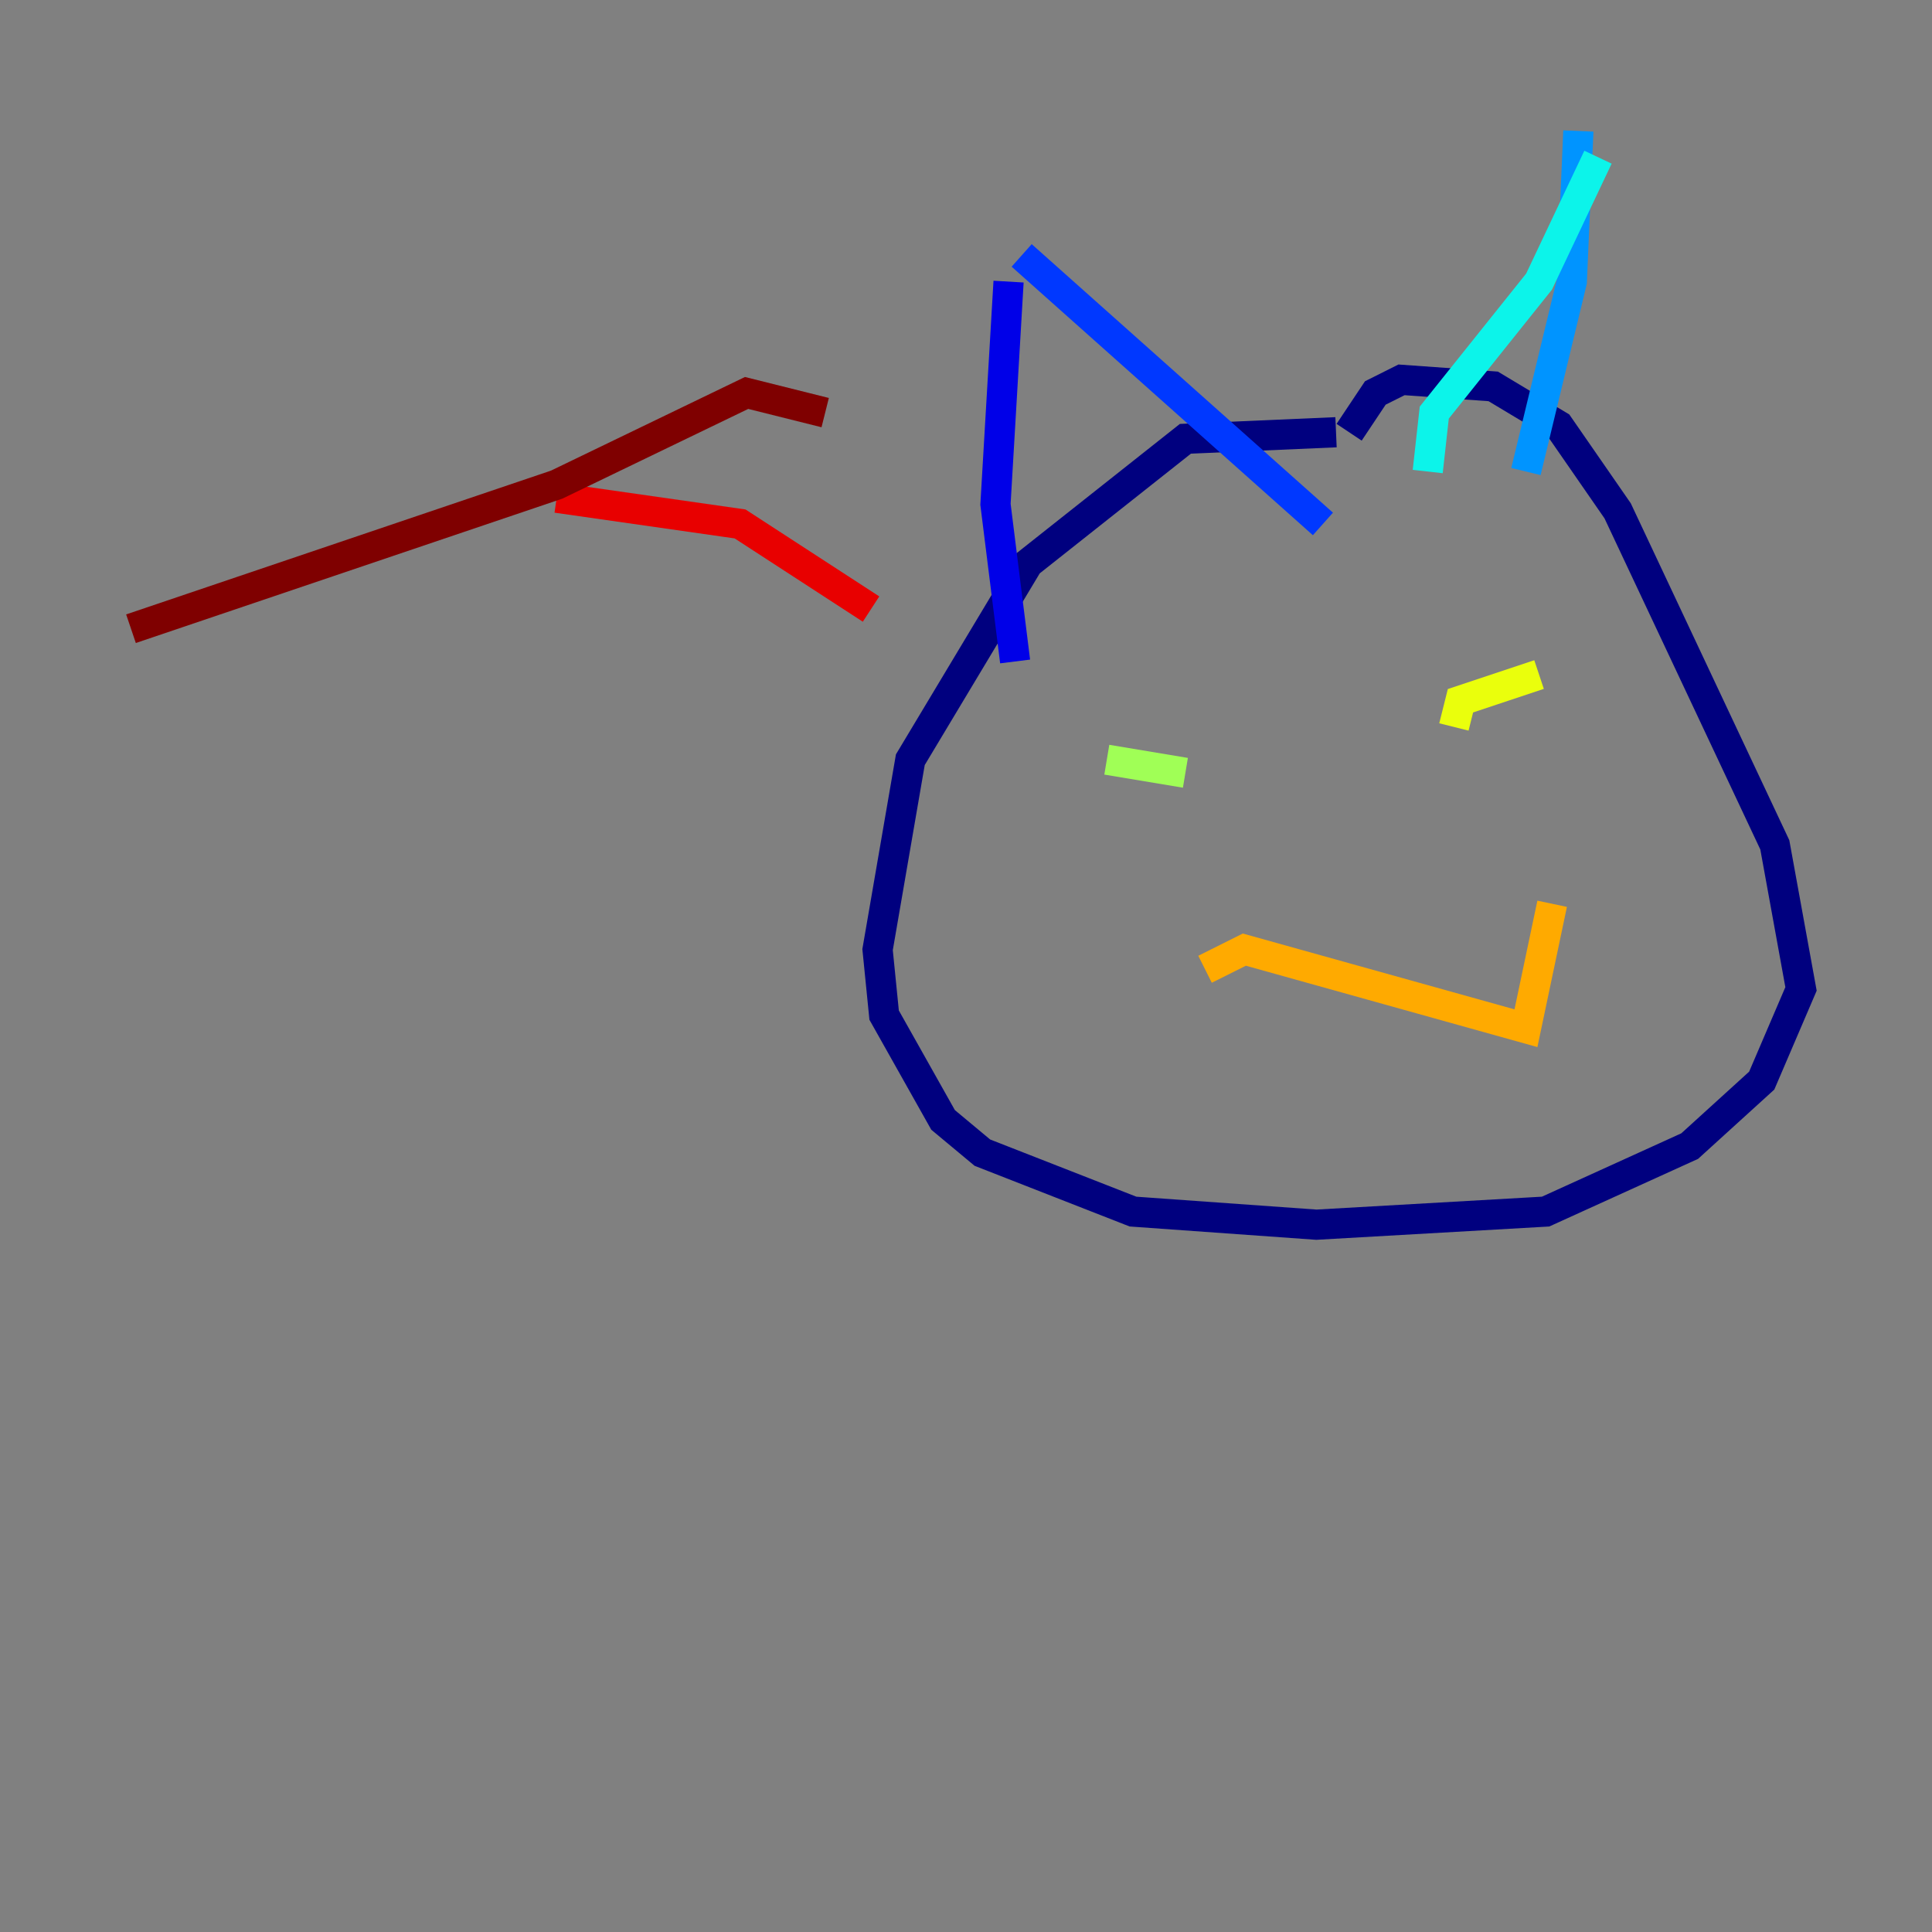 <?xml version="1.0" encoding="utf-8" ?>
<svg baseProfile="tiny" height="128" version="1.2" viewBox="0,0,128,128" width="128" xmlns="http://www.w3.org/2000/svg" xmlns:ev="http://www.w3.org/2001/xml-events" xmlns:xlink="http://www.w3.org/1999/xlink"><rect x="0" y="0" width="128" height="128" fill="#808080" stroke="none"/><defs /><polyline fill="none" points="88.515,28.637 78.536,29.071 68.122,37.315 60.312,50.332 58.142,62.915 58.576,67.254 62.481,74.197 65.085,76.366 75.064,80.271 87.214,81.139 102.4,80.271 111.946,75.932 116.719,71.593 119.322,65.519 117.586,55.973 107.173,33.844 103.268,28.203 98.929,25.6 92.854,25.166 91.119,26.034 89.383,28.637" stroke="#00007f" stroke-width="2" /><polyline fill="none" points="66.82,18.658 65.953,33.41 67.254,43.824" stroke="#0000e8" stroke-width="2" /><polyline fill="none" points="67.688,16.922 87.647,34.712" stroke="#0038ff" stroke-width="2" /><polyline fill="none" points="104.57,8.678 104.136,18.658 101.098,31.241" stroke="#0094ff" stroke-width="2" /><polyline fill="none" points="105.871,10.414 101.966,18.658 95.024,27.336 94.59,31.241" stroke="#0cf4ea" stroke-width="2" /><polyline fill="none" points="75.932,52.502 75.932,52.502" stroke="#56ffa0" stroke-width="2" /><polyline fill="none" points="73.329,50.332 78.536,51.2" stroke="#a0ff56" stroke-width="2" /><polyline fill="none" points="96.325,48.163 96.759,46.427 101.966,44.691" stroke="#eaff0c" stroke-width="2" /><polyline fill="none" points="79.837,64.217 82.441,62.915 101.098,68.122 102.834,59.878" stroke="#ffaa00" stroke-width="2" /><polyline fill="none" points="57.709,41.22 57.709,41.22" stroke="#ff5500" stroke-width="2" /><polyline fill="none" points="57.709,40.352 49.031,34.712 36.881,32.976" stroke="#e80000" stroke-width="2" /><polyline fill="none" points="54.671,27.336 49.464,26.034 36.881,32.108 8.678,41.654" stroke="#7f0000" stroke-width="2" /></svg>